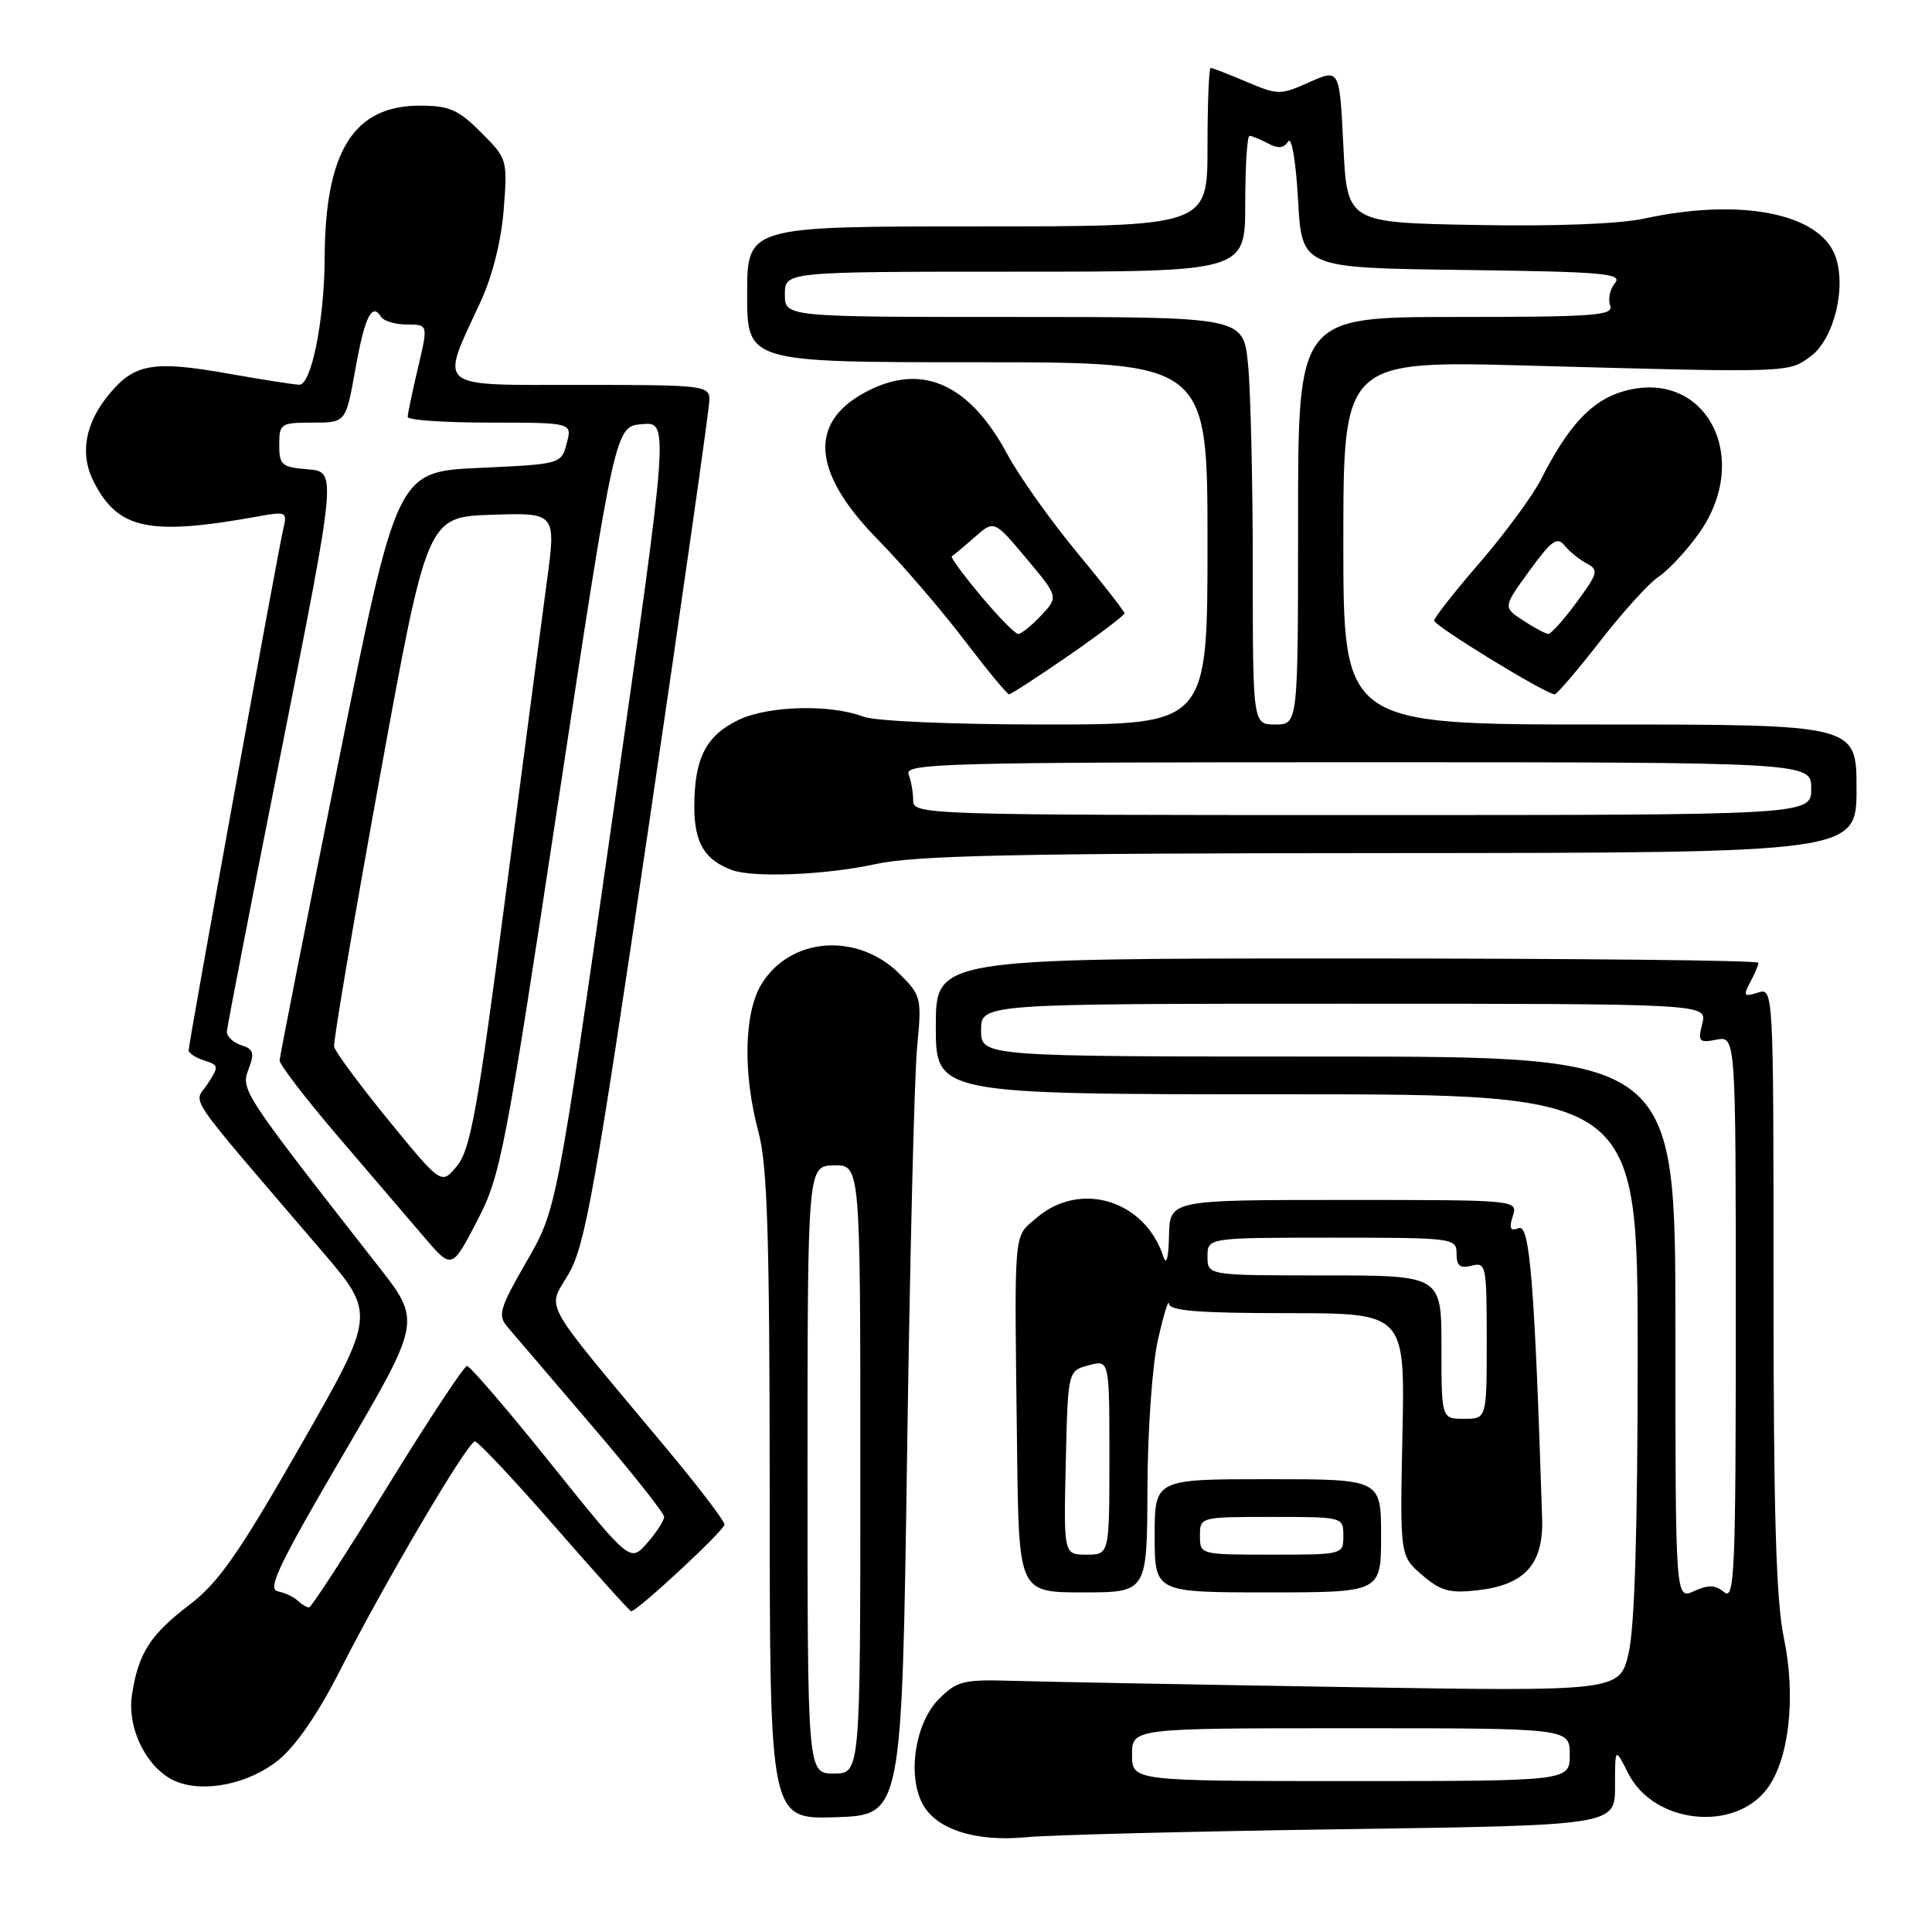 <?xml version="1.0" encoding="UTF-8" standalone="no"?>
<!DOCTYPE svg PUBLIC "-//W3C//DTD SVG 1.1//EN" "http://www.w3.org/Graphics/SVG/1.1/DTD/svg11.dtd" >
<svg xmlns="http://www.w3.org/2000/svg" xmlns:xlink="http://www.w3.org/1999/xlink" version="1.1" viewBox="0 0 256 256">
 <g >
 <path fill="currentColor"
d=" M 177.75 242.38 C 214.00 241.87 214.00 241.87 214.00 236.68 C 214.00 231.50 214.00 231.50 215.75 234.98 C 219.12 241.66 229.84 242.83 234.18 236.98 C 237.08 233.07 237.99 224.79 236.38 217.08 C 235.34 212.13 235.00 200.64 235.00 170.68 C 235.00 130.87 235.00 130.87 232.91 131.53 C 231.07 132.11 230.95 131.95 231.91 130.16 C 232.51 129.04 233.00 127.88 233.00 127.57 C 233.00 127.25 208.48 127.00 178.50 127.00 C 124.00 127.00 124.00 127.00 124.00 136.00 C 124.00 145.00 124.00 145.00 170.50 145.00 C 217.00 145.00 217.00 145.00 217.00 179.42 C 217.00 202.43 216.61 215.55 215.81 218.99 C 214.63 224.13 214.63 224.13 178.06 223.54 C 157.95 223.21 138.25 222.84 134.27 222.72 C 127.65 222.52 126.82 222.72 124.41 225.13 C 121.28 228.26 120.20 235.15 122.23 239.00 C 124.02 242.40 129.28 244.09 136.00 243.44 C 139.03 243.14 157.81 242.67 177.75 242.38 Z  M 120.19 193.00 C 120.56 166.88 121.16 142.47 121.52 138.76 C 122.15 132.25 122.07 131.92 119.24 129.08 C 113.64 123.49 104.72 124.14 100.89 130.42 C 98.58 134.21 98.42 142.25 100.50 150.00 C 101.69 154.44 101.98 163.74 101.99 198.29 C 102.00 241.08 102.00 241.08 110.75 240.79 C 119.50 240.50 119.50 240.50 120.19 193.00 Z  M 36.87 233.24 C 39.19 231.37 42.13 227.09 45.02 221.41 C 50.90 209.80 61.98 191.00 62.93 191.00 C 63.34 191.00 68.10 196.06 73.50 202.25 C 78.90 208.44 83.45 213.50 83.63 213.50 C 84.45 213.50 96.00 202.77 96.00 202.01 C 96.00 201.53 92.50 196.94 88.22 191.82 C 71.34 171.60 72.51 173.70 75.34 168.81 C 77.53 165.03 78.83 157.75 85.92 109.73 C 90.36 79.60 94.00 54.07 94.00 52.98 C 94.00 51.08 93.27 51.00 76.89 51.00 C 57.42 51.00 58.26 51.69 63.67 40.00 C 65.24 36.60 66.42 31.93 66.74 27.78 C 67.26 21.15 67.22 21.02 63.73 17.53 C 60.72 14.52 59.53 14.00 55.62 14.00 C 46.85 14.00 43.07 20.06 43.02 34.20 C 42.99 42.34 41.26 51.01 39.67 50.98 C 39.03 50.97 34.74 50.30 30.15 49.49 C 20.40 47.76 17.86 48.19 14.58 52.09 C 11.25 56.04 10.51 60.16 12.46 63.92 C 15.70 70.18 19.82 71.03 34.30 68.41 C 37.94 67.75 38.08 67.83 37.53 70.11 C 36.82 73.08 25.00 138.20 25.00 139.16 C 25.00 139.55 25.93 140.16 27.06 140.52 C 29.01 141.14 29.03 141.30 27.49 143.65 C 25.68 146.42 24.02 144.01 42.65 165.77 C 49.80 174.12 49.80 174.12 39.81 191.59 C 31.67 205.82 28.95 209.71 25.16 212.60 C 19.88 216.62 18.31 219.08 17.48 224.63 C 16.82 229.10 19.52 234.43 23.26 236.02 C 27.00 237.61 32.94 236.40 36.87 233.24 Z  M 152.04 197.25 C 152.07 189.48 152.68 180.89 153.44 177.50 C 154.19 174.20 154.84 172.06 154.90 172.75 C 154.97 173.69 158.84 174.00 170.58 174.00 C 186.17 174.00 186.17 174.00 185.83 190.08 C 185.50 206.16 185.50 206.16 188.43 208.69 C 190.89 210.81 192.08 211.14 195.79 210.72 C 202.05 210.01 204.53 207.26 204.34 201.23 C 203.35 170.23 202.71 162.18 201.26 162.73 C 200.11 163.17 199.93 162.80 200.45 161.15 C 201.13 159.00 201.13 159.00 178.07 159.00 C 155.00 159.00 155.00 159.00 154.90 163.75 C 154.84 166.71 154.56 167.75 154.15 166.50 C 151.72 159.03 143.13 156.40 137.36 161.37 C 134.23 164.06 134.40 162.08 134.77 192.25 C 135.00 211.00 135.00 211.00 143.50 211.00 C 152.00 211.00 152.00 211.00 152.04 197.25 Z  M 183.00 203.50 C 183.00 196.00 183.00 196.00 168.00 196.00 C 153.00 196.00 153.00 196.00 153.00 203.50 C 153.00 211.00 153.00 211.00 168.00 211.00 C 183.00 211.00 183.00 211.00 183.00 203.50 Z  M 116.00 114.50 C 121.24 113.35 134.51 113.06 184.25 113.04 C 246.00 113.00 246.00 113.00 246.00 104.50 C 246.00 96.00 246.00 96.00 212.00 96.00 C 178.00 96.00 178.00 96.00 178.00 71.89 C 178.00 47.77 178.00 47.77 202.75 48.45 C 237.28 49.40 236.97 49.41 239.93 47.21 C 243.06 44.90 244.73 37.88 243.14 33.80 C 240.97 28.23 230.53 26.22 217.93 28.95 C 214.58 29.68 205.99 30.01 195.50 29.81 C 178.50 29.50 178.50 29.50 178.00 19.30 C 177.50 9.11 177.50 9.11 173.50 10.89 C 169.65 12.61 169.34 12.61 165.17 10.84 C 162.78 9.83 160.65 9.00 160.42 9.00 C 160.19 9.00 160.00 13.72 160.00 19.50 C 160.00 30.00 160.00 30.00 129.50 30.00 C 99.00 30.00 99.00 30.00 99.00 39.00 C 99.00 48.00 99.00 48.00 129.50 48.00 C 160.00 48.00 160.00 48.00 160.00 72.00 C 160.00 96.00 160.00 96.00 138.57 96.00 C 126.20 96.00 115.98 95.56 114.40 94.96 C 110.00 93.29 101.85 93.50 97.89 95.38 C 93.55 97.44 92.00 100.48 92.00 106.89 C 92.00 111.67 93.36 113.95 97.00 115.29 C 99.83 116.33 109.50 115.93 116.00 114.50 Z  M 141.59 86.88 C 145.66 84.06 149.00 81.53 149.00 81.27 C 149.00 81.01 146.15 77.35 142.67 73.15 C 139.18 68.94 135.04 63.10 133.46 60.16 C 128.54 51.03 122.43 48.16 115.29 51.65 C 107.07 55.66 107.40 62.39 116.26 71.44 C 119.53 74.77 124.69 80.76 127.72 84.75 C 130.76 88.74 133.45 92.00 133.71 92.00 C 133.96 92.00 137.51 89.69 141.59 86.88 Z  M 212.02 84.96 C 215.03 81.09 218.52 77.24 219.77 76.42 C 221.02 75.60 223.38 73.08 225.02 70.81 C 232.37 60.66 225.97 48.60 214.97 51.89 C 210.86 53.12 207.78 56.44 204.20 63.50 C 203.08 65.70 199.44 70.65 196.12 74.50 C 192.79 78.35 190.05 81.83 190.03 82.23 C 190.00 82.91 204.85 92.00 206.00 92.00 C 206.30 92.00 209.01 88.83 212.02 84.96 Z  M 150.00 232.50 C 150.00 229.00 150.00 229.00 179.00 229.00 C 208.00 229.00 208.00 229.00 208.00 232.50 C 208.00 236.00 208.00 236.00 179.00 236.00 C 150.00 236.00 150.00 236.00 150.00 232.50 Z  M 222.00 175.98 C 222.00 140.00 222.00 140.00 176.00 140.00 C 130.00 140.00 130.00 140.00 130.00 136.50 C 130.00 133.00 130.00 133.00 178.11 133.00 C 226.22 133.00 226.22 133.00 225.56 135.63 C 224.96 138.02 225.12 138.21 227.45 137.76 C 230.00 137.28 230.00 137.28 230.00 174.76 C 230.00 208.29 229.84 212.11 228.47 210.98 C 227.30 210.00 226.36 209.97 224.47 210.83 C 222.00 211.96 222.00 211.96 222.00 175.98 Z  M 107.00 194.75 C 107.01 154.50 107.01 154.50 110.50 154.42 C 114.00 154.35 114.00 154.35 114.00 194.67 C 114.00 235.00 114.00 235.00 110.50 235.00 C 107.00 235.00 107.00 235.00 107.00 194.75 Z  M 39.45 212.10 C 38.93 211.60 37.73 211.04 36.78 210.85 C 35.39 210.57 37.05 207.12 45.45 192.78 C 55.83 175.06 55.83 175.06 50.13 167.78 C 32.12 144.77 31.89 144.42 32.93 141.68 C 33.75 139.52 33.60 139.01 31.96 138.49 C 30.88 138.14 30.03 137.33 30.06 136.68 C 30.10 136.03 33.39 119.08 37.37 99.00 C 44.61 62.50 44.61 62.50 40.81 62.19 C 37.33 61.91 37.00 61.63 37.00 58.94 C 37.00 56.13 37.20 56.00 41.41 56.00 C 45.82 56.00 45.82 56.00 47.08 48.96 C 48.33 41.97 49.28 40.02 50.49 41.98 C 50.84 42.54 52.38 43.00 53.93 43.00 C 56.74 43.00 56.74 43.00 55.38 48.75 C 54.64 51.91 54.02 54.84 54.02 55.25 C 54.01 55.66 58.91 56.00 64.91 56.00 C 75.83 56.00 75.83 56.00 75.09 58.75 C 74.36 61.49 74.34 61.50 63.48 62.00 C 52.59 62.50 52.59 62.50 44.84 101.00 C 40.58 122.18 37.08 139.95 37.05 140.50 C 37.03 141.05 40.50 145.57 44.75 150.54 C 49.01 155.52 54.16 161.53 56.18 163.90 C 59.87 168.21 59.87 168.21 63.18 161.85 C 66.34 155.81 66.86 153.10 74.00 106.00 C 81.51 56.50 81.51 56.50 85.08 56.20 C 88.66 55.90 88.66 55.90 81.20 108.08 C 73.75 160.26 73.75 160.26 69.76 167.18 C 66.21 173.33 65.93 174.28 67.22 175.80 C 68.01 176.73 73.01 182.58 78.33 188.80 C 83.65 195.01 88.00 200.50 88.00 200.99 C 88.00 201.48 86.99 203.05 85.75 204.46 C 83.50 207.03 83.50 207.03 73.05 194.02 C 67.31 186.86 62.28 181.00 61.88 181.00 C 61.49 181.00 56.74 188.20 51.33 196.99 C 45.92 205.79 41.25 212.99 40.95 212.99 C 40.65 213.00 39.97 212.59 39.45 212.10 Z  M 51.50 148.46 C 47.65 143.74 44.40 139.35 44.27 138.69 C 44.15 138.04 46.87 121.97 50.32 103.00 C 56.60 68.50 56.60 68.50 65.15 68.21 C 73.70 67.93 73.70 67.93 72.44 77.21 C 71.75 82.32 69.27 101.21 66.92 119.20 C 63.31 146.90 62.34 152.29 60.58 154.46 C 58.50 157.02 58.50 157.02 51.50 148.46 Z  M 141.22 193.82 C 141.50 181.64 141.50 181.64 144.25 180.91 C 147.00 180.17 147.00 180.17 147.00 193.09 C 147.00 206.00 147.00 206.00 143.97 206.00 C 140.94 206.00 140.94 206.00 141.22 193.82 Z  M 191.00 178.50 C 191.00 169.00 191.00 169.00 175.50 169.00 C 160.00 169.00 160.00 169.00 160.00 166.50 C 160.00 164.00 160.00 164.00 176.50 164.00 C 192.64 164.00 193.00 164.05 193.00 166.12 C 193.00 167.74 193.47 168.11 195.00 167.71 C 196.91 167.21 197.00 167.68 197.00 177.59 C 197.00 188.00 197.00 188.00 194.00 188.00 C 191.00 188.00 191.00 188.00 191.00 178.50 Z  M 159.00 203.50 C 159.00 201.01 159.03 201.00 168.50 201.00 C 177.97 201.00 178.00 201.01 178.00 203.50 C 178.00 205.99 177.97 206.00 168.50 206.00 C 159.03 206.00 159.00 205.99 159.00 203.50 Z  M 121.00 106.08 C 121.00 105.03 120.73 103.45 120.39 102.58 C 119.84 101.15 125.49 101.00 179.89 101.00 C 240.00 101.00 240.00 101.00 240.00 104.50 C 240.00 108.00 240.00 108.00 180.50 108.00 C 122.51 108.00 121.00 107.95 121.00 106.08 Z  M 166.00 75.15 C 166.00 63.68 165.71 51.53 165.36 48.15 C 164.72 42.00 164.72 42.00 134.36 42.00 C 104.00 42.00 104.00 42.00 104.00 39.00 C 104.00 36.00 104.00 36.00 134.50 36.00 C 165.00 36.00 165.00 36.00 165.00 27.00 C 165.00 22.05 165.25 18.00 165.57 18.00 C 165.88 18.00 166.97 18.45 168.01 19.00 C 169.34 19.72 170.11 19.65 170.69 18.75 C 171.15 18.04 171.71 21.36 172.00 26.50 C 172.50 35.50 172.50 35.50 193.86 35.77 C 212.49 36.01 215.06 36.23 213.99 37.51 C 213.32 38.31 213.04 39.66 213.36 40.49 C 213.86 41.81 211.27 42.00 192.97 42.00 C 172.00 42.00 172.00 42.00 172.00 69.00 C 172.00 96.00 172.00 96.00 169.00 96.00 C 166.00 96.00 166.00 96.00 166.00 75.15 Z  M 129.97 78.96 C 127.65 76.19 125.92 73.83 126.12 73.71 C 126.33 73.59 127.68 72.47 129.12 71.20 C 131.73 68.90 131.73 68.90 136.00 74.00 C 140.26 79.09 140.26 79.09 137.96 81.55 C 136.69 82.90 135.32 84.00 134.92 84.00 C 134.52 84.00 132.29 81.73 129.97 78.96 Z  M 201.83 82.22 C 199.15 80.46 199.15 80.46 202.65 75.64 C 205.58 71.61 206.34 71.06 207.32 72.29 C 207.97 73.09 209.29 74.16 210.26 74.67 C 211.86 75.51 211.74 75.96 208.92 79.79 C 207.22 82.11 205.53 84.00 205.16 83.99 C 204.80 83.99 203.30 83.19 201.83 82.22 Z "/>
</g>
</svg>